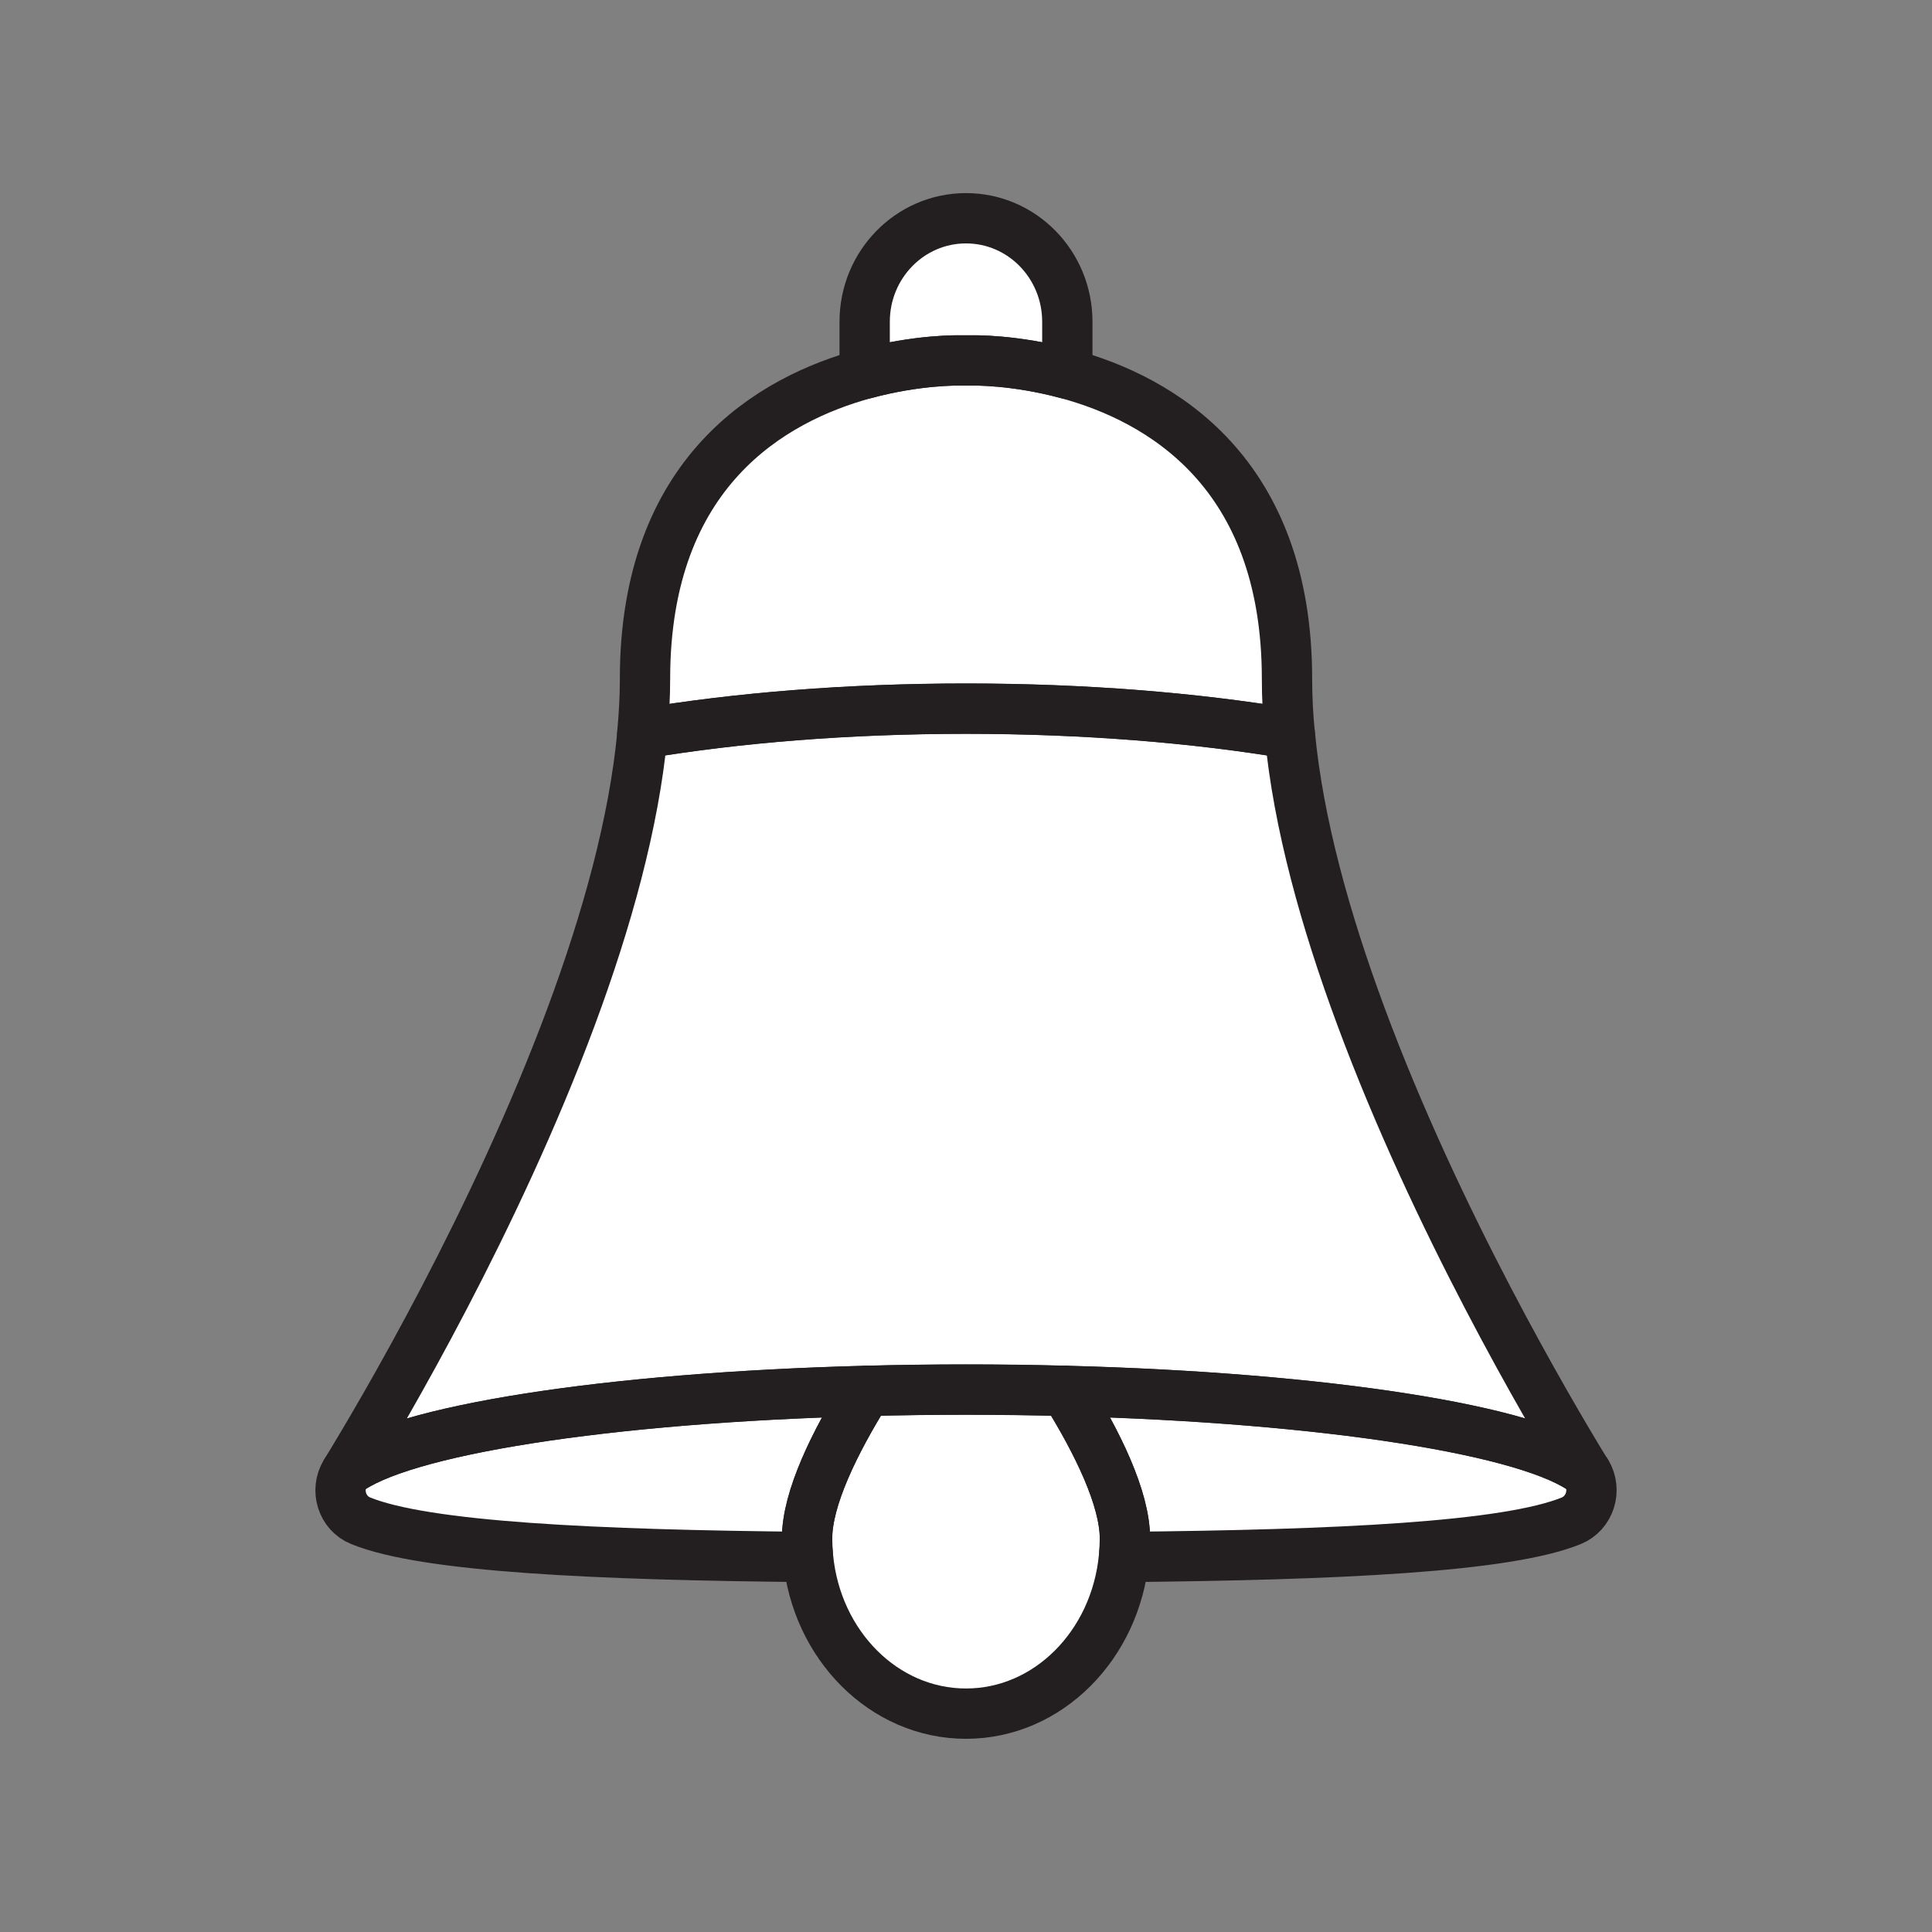 <svg xmlns="http://www.w3.org/2000/svg" viewBox="0 0 1920 1920">
    <rect x="0" y="0" width="1920" height="1920" fill="#808080" stroke="none"/>
    <style>
        .st0{fill:#fff}.st1{fill:none;stroke:#231f20;stroke-width:50;stroke-linecap:round;stroke-linejoin:round;stroke-miterlimit:10}
    </style>
    <path class="st0" d="M1117.9 1529c0 6.2-.3 12.3-.9 18.3-8.3 87.5-75.4 155.8-157 155.8s-148.8-68.2-157-155.8c-.6-6-.9-12.1-.9-18.3 0-20 6.8-43.9 17.6-69.1 10.8-25.3 25.6-52 41.5-77.7 4-.1 8-.2 12.1-.3 8.1-.2 16.2-.3 24.4-.5 20.5-.3 41.2-.5 62.2-.5 33.6 0 66.6.4 98.7 1.3 32 51.3 59.3 106.9 59.3 146.8z" id="Layer_2"/>
    <path class="st0" d="M1576.7 1463.7c-.1-.1-.2-.3-.2-.4-37.8-61.8-149-250.8-224.2-453.5-35-94.4-62.3-191.8-70.6-280.7-1.7-18.5-2.7-36.6-2.7-54.3 0-206.2-126.2-278.1-218.3-303.2v-51.8c0-28.4-11.3-54.1-29.5-72.7S987.8 217 960 217c-55.6 0-100.7 46-100.7 102.8v51.8c-46.1 12.5-100.7 36.8-143.7 83.7-43.1 46.8-74.6 116.3-74.6 219.4 0 17.7-.9 35.8-2.7 54.3-8.3 88.9-35.6 186.3-70.6 280.7-75.2 202.7-186.4 391.8-224.2 453.5l-.2.4c-10.5 17.2-3.4 40.1 15.1 47.6 64.2 26.2 232.8 34 444.5 36-.6-6-.9-12.1-.9-18.3 0-20 6.8-43.9 17.6-69.1 10.8-25.3 25.6-52 41.5-77.7 12.9-.3 26-.6 39.2-.8 3.7-.1 7.3-.1 11-.2 1.9 0 3.9 0 5.8-.1 2.8 0 5.7-.1 8.5-.1h5.8c3.1 0 6.2 0 9.3-.1h19.2c33.6 0 66.6.4 98.7 1.3 31.9 51.3 59.1 106.8 59.1 146.8 0 6.2-.3 12.3-.9 18.3 211.8-2 380.4-9.9 444.6-36 18.7-7.4 25.8-30.3 15.3-47.5z" id="Layer_4"/>
    <g id="STROKES">
        <path class="st1" d="M861.2 1382.2C829.3 1433.5 802 1489 802 1529c0 6.2.3 12.3.9 18.3-211.7-2-380.4-9.9-444.5-36-18.5-7.5-25.6-30.4-15.1-47.6l.3-.4c52.7-41.8 259-74.4 517.6-81.1z"/>
        <path class="st1" d="M1561.6 1511.3c-64.1 26.2-232.8 34-444.5 36 .6-6 .9-12.1.9-18.3 0-39.9-27.3-95.5-59.2-146.8 258.6 6.7 464.9 39.2 517.7 81 .1.1.2.3.3.4 10.4 17.3 3.2 40.1-15.2 47.7z"/>
        <path class="st1" d="M1281.7 729c-93.8-15.7-203.9-24.8-321.7-24.8s-227.8 9.1-321.7 24.8c1.7-18.5 2.7-36.6 2.7-54.3 0-206.2 126.2-278.1 218.3-303.2 53-14.4 94.7-13.3 94.7-13.3h12s41.7-1.1 94.7 13.3c92.1 25 218.3 97 218.3 303.2 0 17.7.9 35.8 2.7 54.3z"/>
        <path class="st1" d="M1060.7 319.7v51.8c-53-14.4-94.7-13.3-94.7-13.3h-12s-41.7-1.1-94.7 13.3v-51.8c0-56.8 45.1-102.8 100.7-102.8 27.8 0 53 11.5 71.2 30.1 18.2 18.6 29.5 44.3 29.5 72.7z"/>
        <path class="st1" d="M1117.9 1529c0 6.2-.3 12.3-.9 18.3-8.3 87.5-75.4 155.7-157 155.7s-148.8-68.2-157-155.7c-.6-6-.9-12.1-.9-18.3 0-39.9 27.3-95.5 59.2-146.8 32.2-.8 65.2-1.3 98.7-1.3 33.6 0 66.6.4 98.7 1.3 31.9 51.3 59.2 106.9 59.2 146.8z"/>
        <path class="st1" d="M1576.4 1463.3c-52.7-41.8-259-74.3-517.7-81-32.2-.8-65.2-1.3-98.7-1.3s-66.6.4-98.7 1.3c-258.6 6.7-464.9 39.2-517.7 81 37.8-61.8 149-250.8 224.2-453.5 35-94.4 62.3-191.8 70.6-280.7 93.8-15.7 203.9-24.8 321.7-24.8s227.8 9.1 321.7 24.8c8.3 88.9 35.6 186.3 70.6 280.7 75 202.6 186.2 391.7 224 453.5z"/>
    </g>
</svg>
